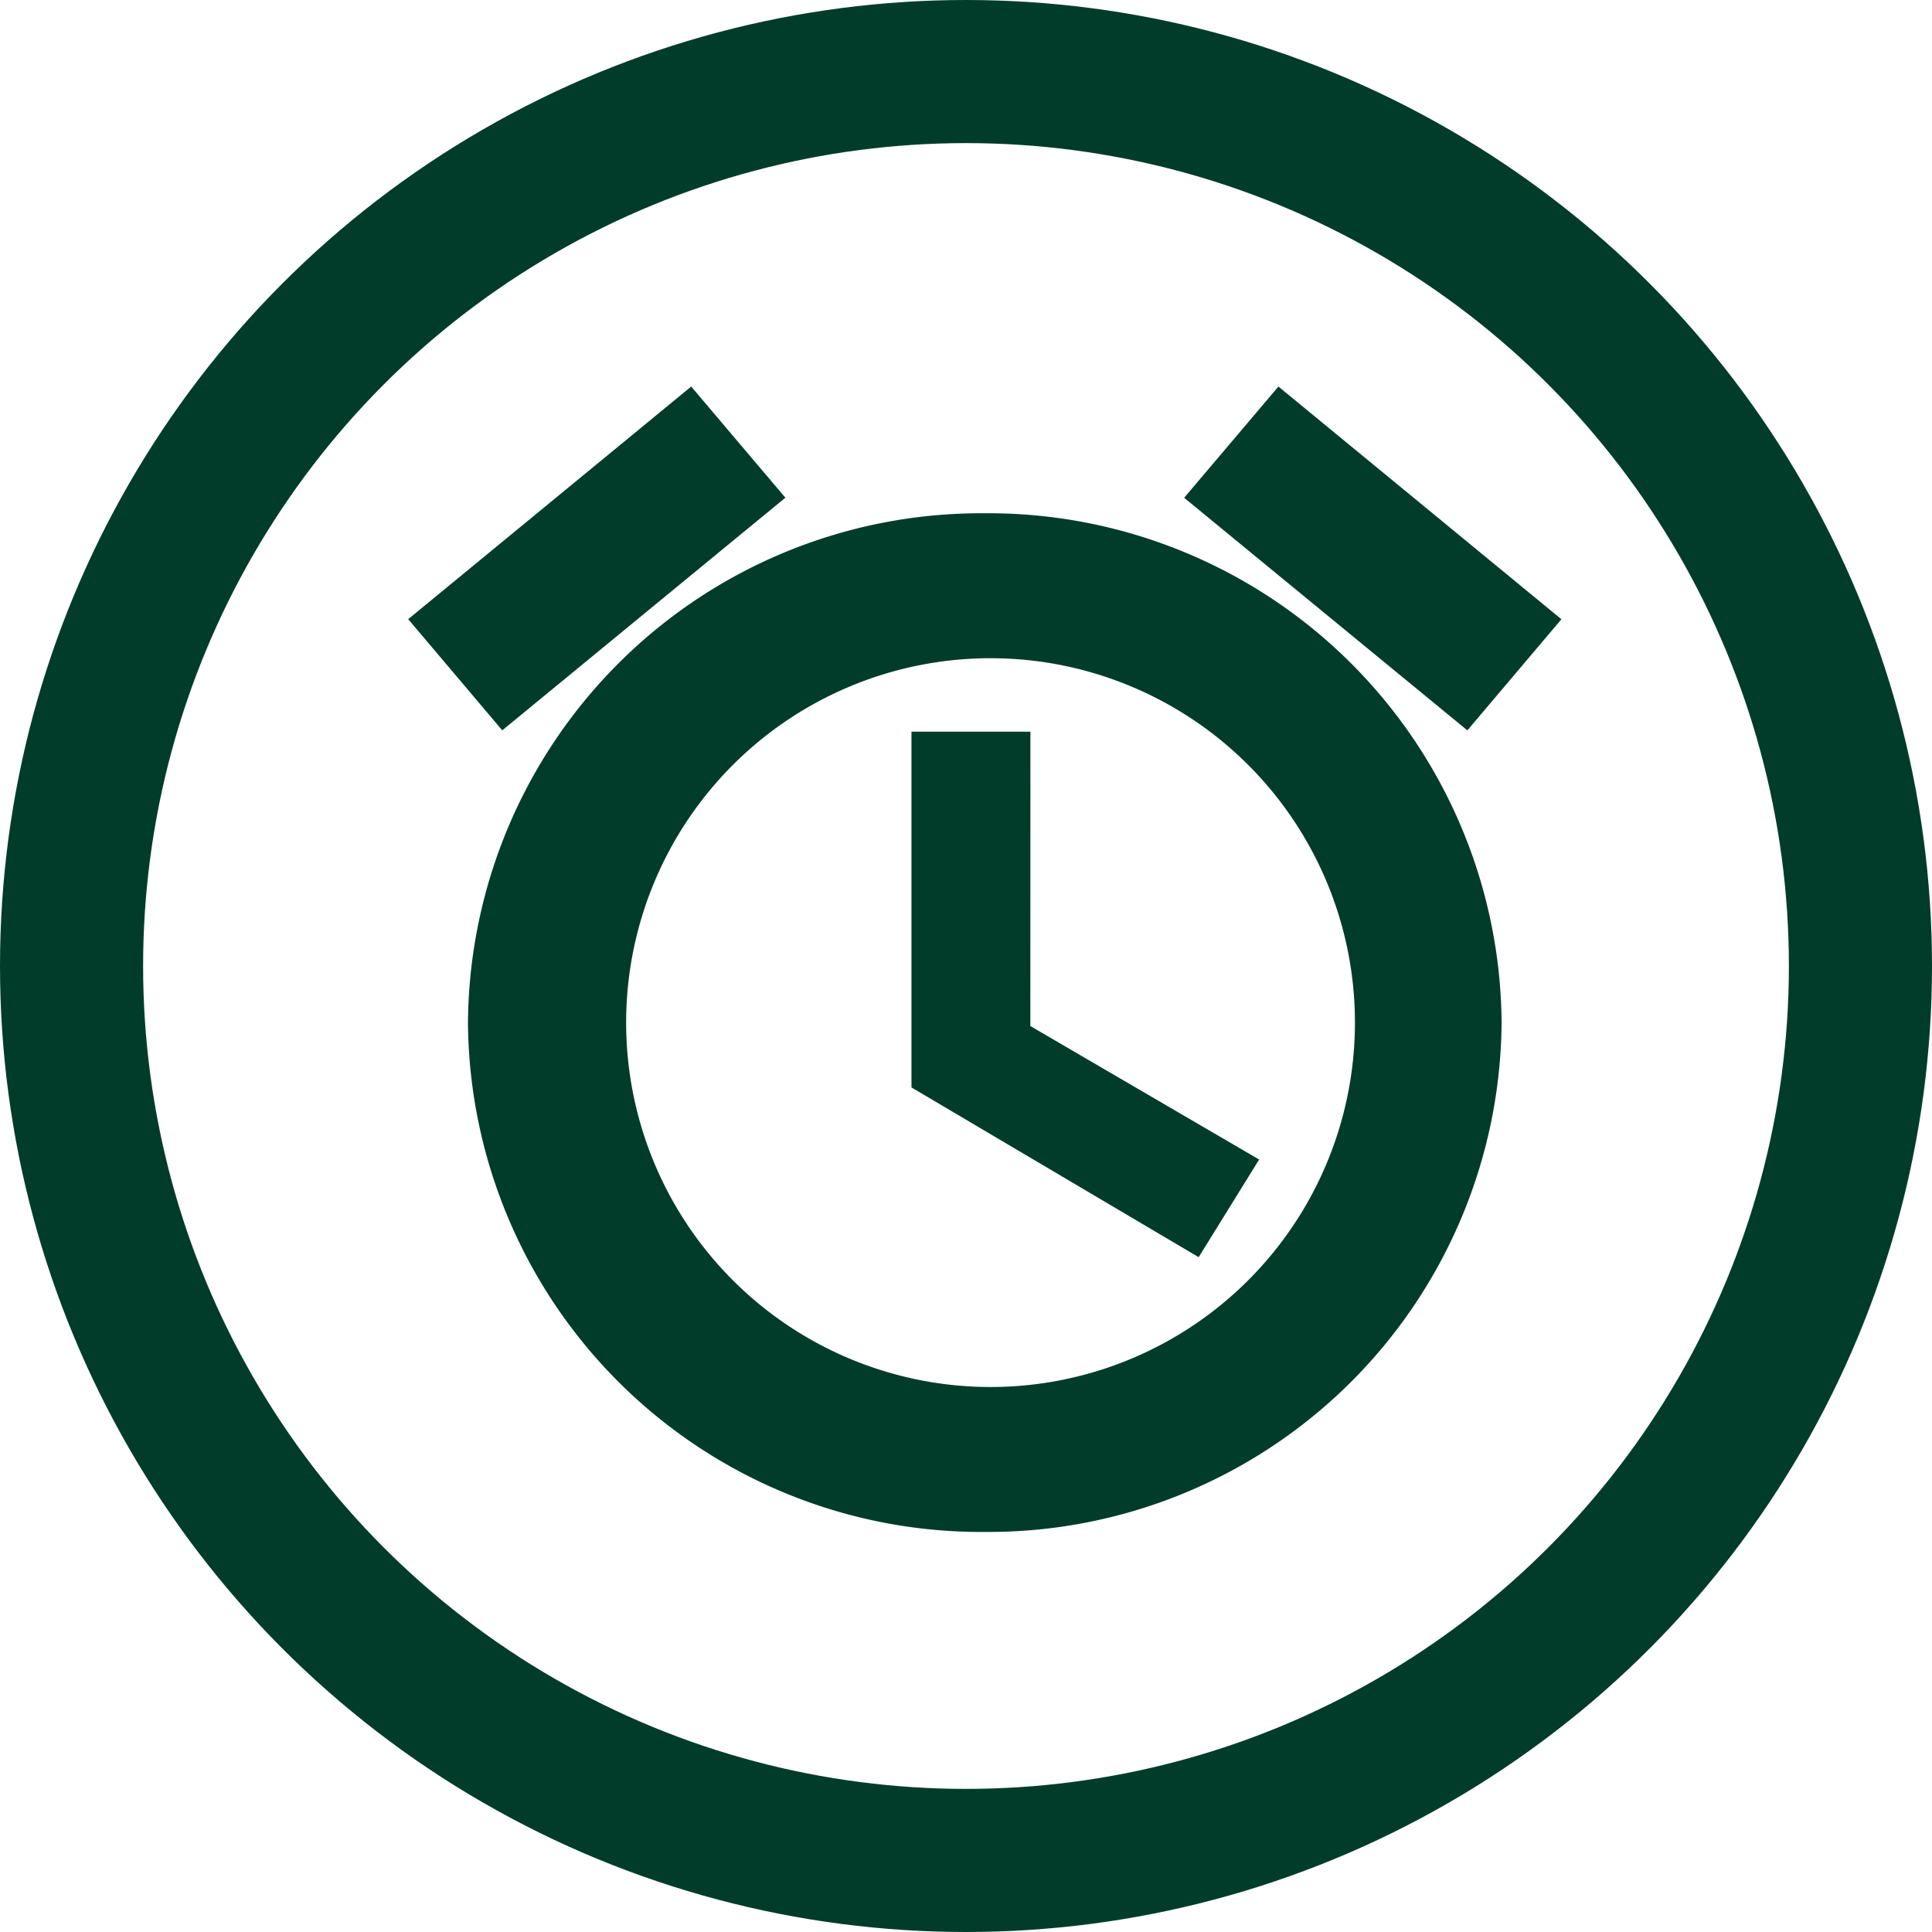<svg xmlns="http://www.w3.org/2000/svg" width="54" height="54" viewBox="0 0 54 54">
  <g id="Timer" transform="translate(0.391)">
    <g id="Ellipse_12" data-name="Ellipse 12" transform="translate(-0.391)" fill="none" stroke="#013c2b" stroke-width="4">
      <circle cx="27" cy="27" r="27" stroke="none"/>
      <circle cx="27" cy="27" r="25" fill="none"/>
    </g>
    <g id="Icons" transform="translate(11.728 11.503)">
      <g id="Outlined">
        <g id="Action">
          <g id="Outlined-_-Action-_-alarm" data-name="Outlined-/-Action-/-alarm">
            <g id="Group_59" data-name="Group 59">
              <path id="_-Icon-Color" data-name="🔹-Icon-Color" d="M18.238,11.258H15.914v9.158l7.36,4.35,1.162-1.877-6.2-3.617ZM25.733,1.81l7.138,5.869-1.983,2.343L23.745,4.156Zm-16.539,0L11.18,4.154,4.04,10.021,2.057,7.677Zm8.269,3.343A13.843,13.843,0,0,0,3.518,18.889,13.843,13.843,0,0,0,17.463,32.625,13.843,13.843,0,0,0,31.408,18.889,13.843,13.843,0,0,0,17.463,5.153Zm0,24.42A10.685,10.685,0,1,1,28.309,18.889,10.685,10.685,0,0,1,17.463,29.573Z" transform="translate(-2.057 -1.81)" fill="#013c2b" stroke="#013c2b" stroke-width="1" fill-rule="evenodd"/>
            </g>
          </g>
        </g>
      </g>
    </g>
  </g>
</svg>
